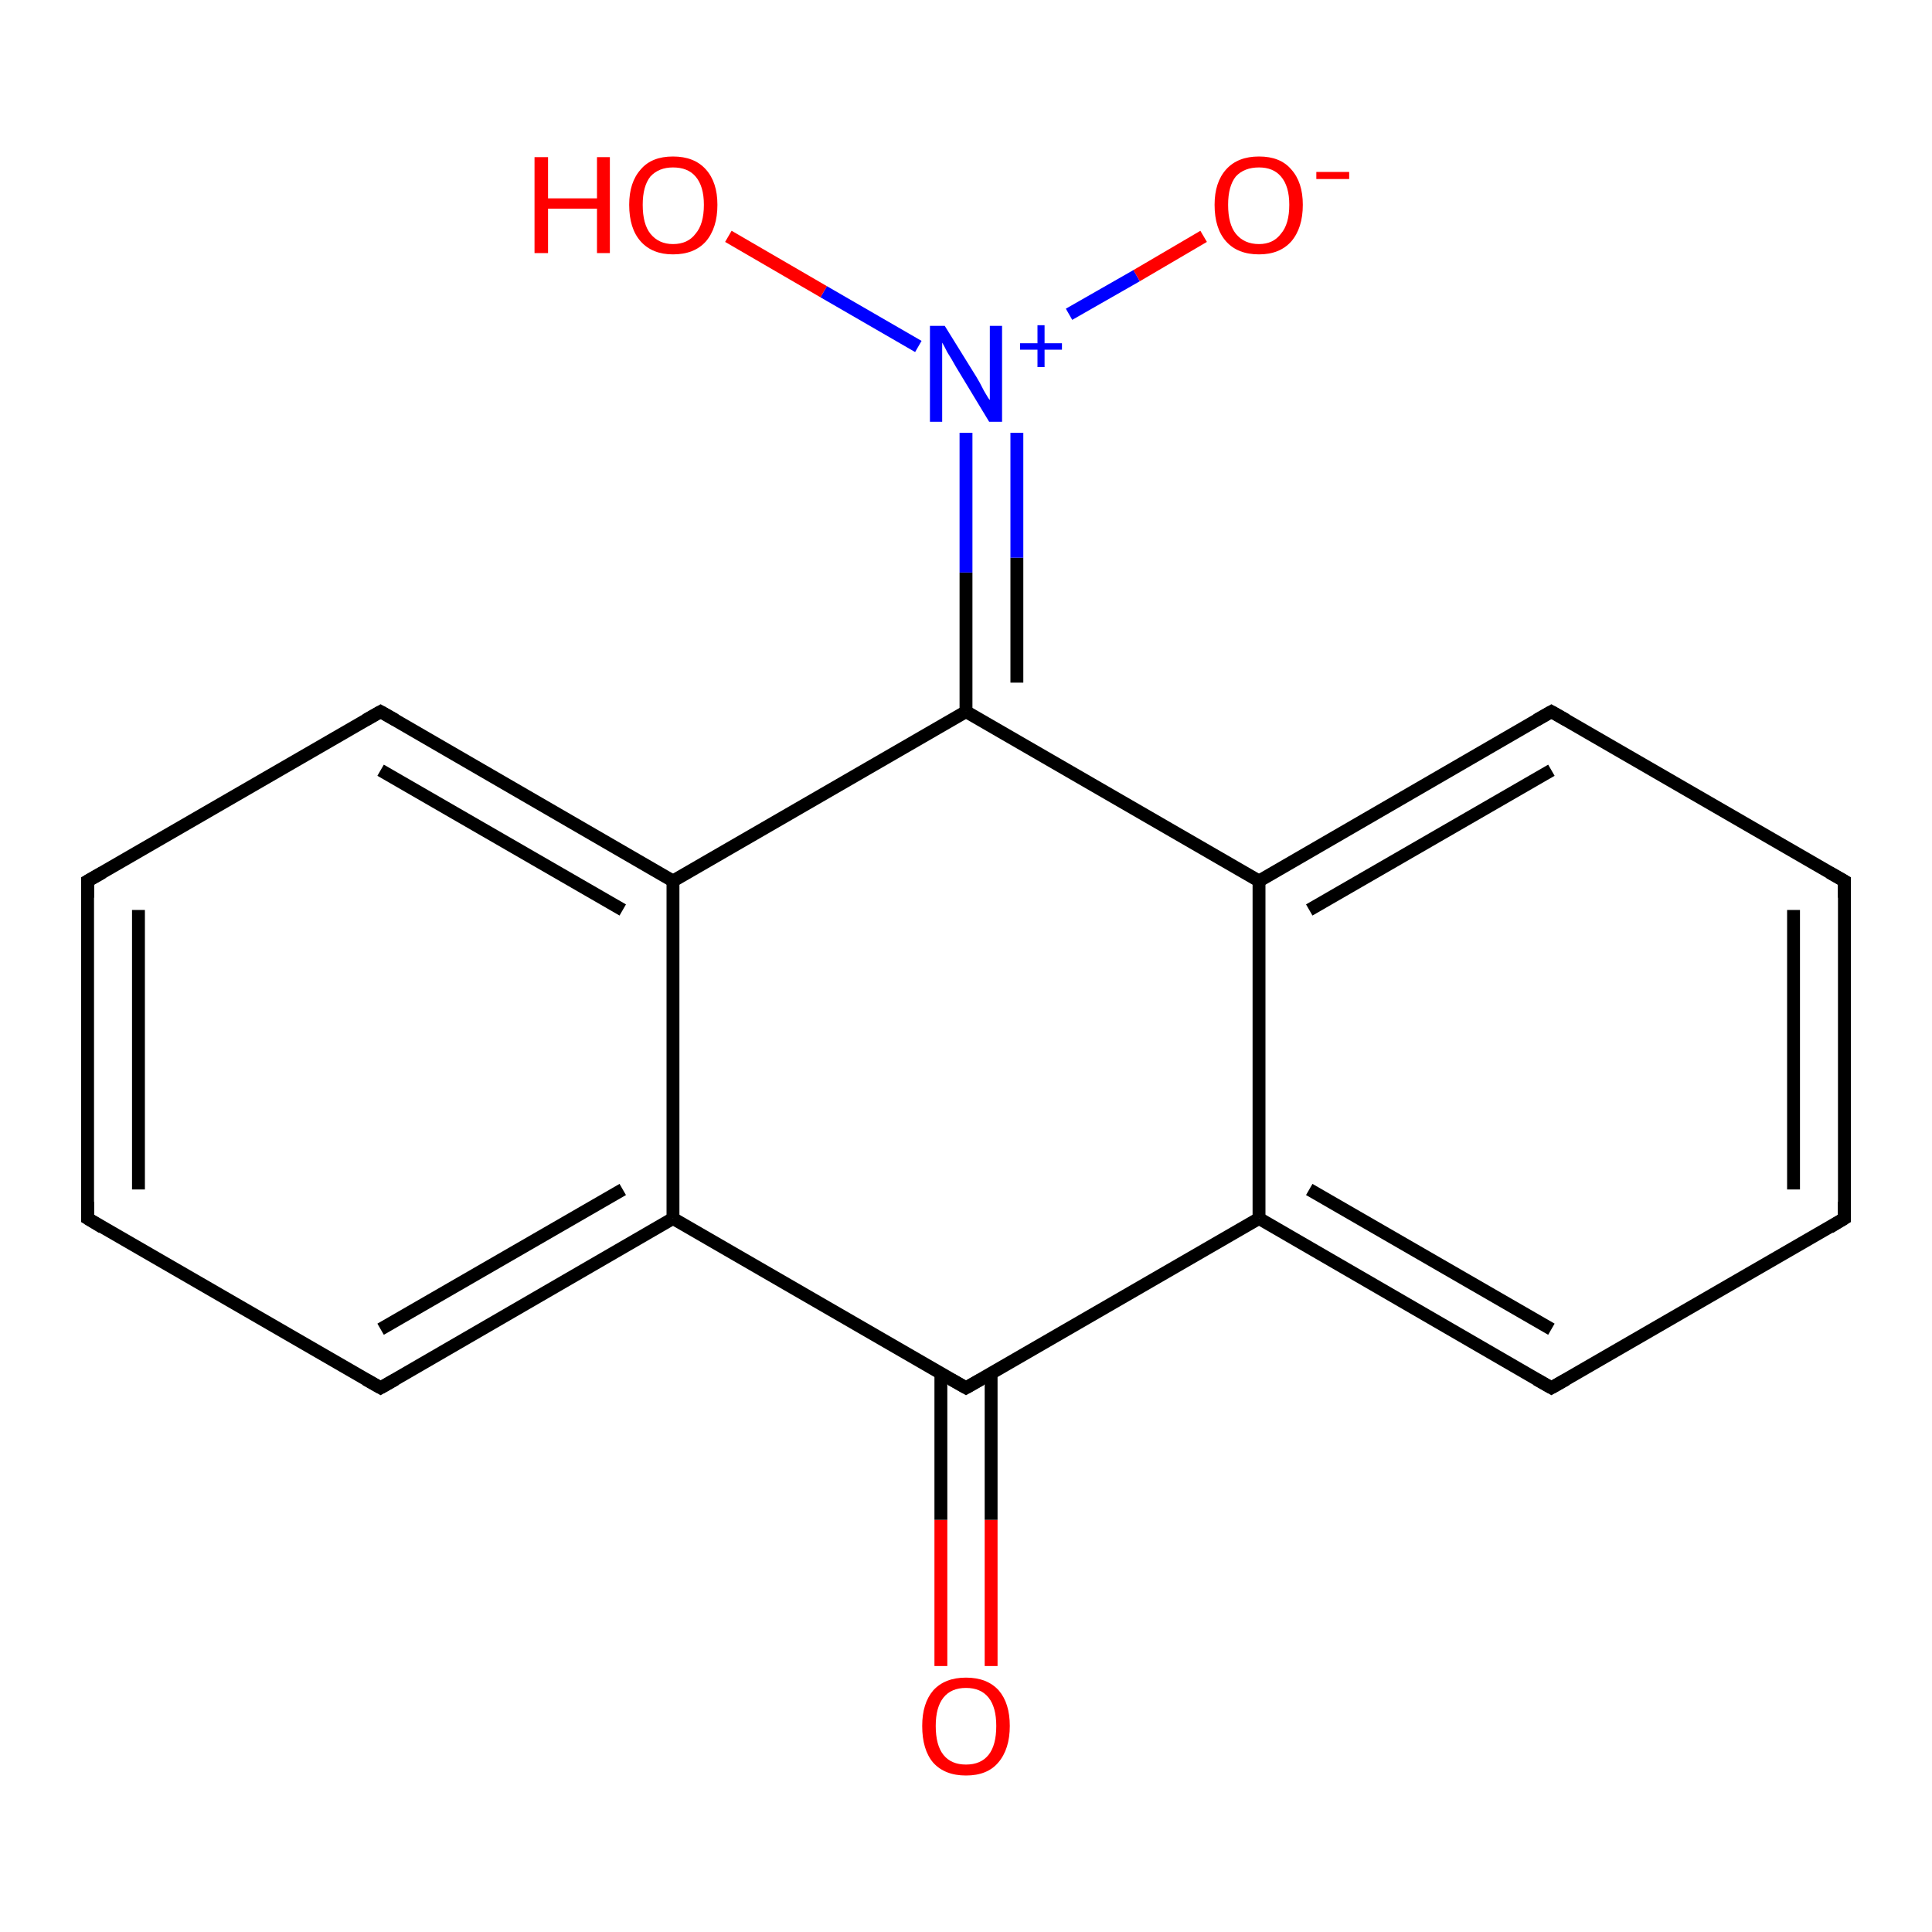 <?xml version='1.0' encoding='iso-8859-1'?>
<svg version='1.1' baseProfile='full'
              xmlns='http://www.w3.org/2000/svg'
                      xmlns:rdkit='http://www.rdkit.org/xml'
                      xmlns:xlink='http://www.w3.org/1999/xlink'
                  xml:space='preserve'
width='300px' height='300px' viewBox='0 0 300 300'>
<!-- END OF HEADER -->
<rect style='opacity:1.0;fill:#FFFFFF;stroke:none' width='300.0' height='300.0' x='0.0' y='0.0'> </rect>
<path class='bond-0 atom-0 atom-1' d='M 146.1,258.7 L 146.1,236.0' style='fill:none;fill-rule:evenodd;stroke:#FF0000;stroke-width:2.0px;stroke-linecap:butt;stroke-linejoin:miter;stroke-opacity:1' />
<path class='bond-0 atom-0 atom-1' d='M 146.1,236.0 L 146.1,213.2' style='fill:none;fill-rule:evenodd;stroke:#000000;stroke-width:2.0px;stroke-linecap:butt;stroke-linejoin:miter;stroke-opacity:1' />
<path class='bond-0 atom-0 atom-1' d='M 153.9,258.7 L 153.9,236.0' style='fill:none;fill-rule:evenodd;stroke:#FF0000;stroke-width:2.0px;stroke-linecap:butt;stroke-linejoin:miter;stroke-opacity:1' />
<path class='bond-0 atom-0 atom-1' d='M 153.9,236.0 L 153.9,213.2' style='fill:none;fill-rule:evenodd;stroke:#000000;stroke-width:2.0px;stroke-linecap:butt;stroke-linejoin:miter;stroke-opacity:1' />
<path class='bond-1 atom-1 atom-2' d='M 150.0,215.5 L 195.5,189.2' style='fill:none;fill-rule:evenodd;stroke:#000000;stroke-width:2.0px;stroke-linecap:butt;stroke-linejoin:miter;stroke-opacity:1' />
<path class='bond-2 atom-2 atom-3' d='M 195.5,189.2 L 240.9,215.5' style='fill:none;fill-rule:evenodd;stroke:#000000;stroke-width:2.0px;stroke-linecap:butt;stroke-linejoin:miter;stroke-opacity:1' />
<path class='bond-2 atom-2 atom-3' d='M 203.3,184.7 L 240.9,206.4' style='fill:none;fill-rule:evenodd;stroke:#000000;stroke-width:2.0px;stroke-linecap:butt;stroke-linejoin:miter;stroke-opacity:1' />
<path class='bond-3 atom-3 atom-4' d='M 240.9,215.5 L 286.4,189.2' style='fill:none;fill-rule:evenodd;stroke:#000000;stroke-width:2.0px;stroke-linecap:butt;stroke-linejoin:miter;stroke-opacity:1' />
<path class='bond-4 atom-4 atom-5' d='M 286.4,189.2 L 286.4,136.8' style='fill:none;fill-rule:evenodd;stroke:#000000;stroke-width:2.0px;stroke-linecap:butt;stroke-linejoin:miter;stroke-opacity:1' />
<path class='bond-4 atom-4 atom-5' d='M 278.5,184.7 L 278.5,141.3' style='fill:none;fill-rule:evenodd;stroke:#000000;stroke-width:2.0px;stroke-linecap:butt;stroke-linejoin:miter;stroke-opacity:1' />
<path class='bond-5 atom-5 atom-6' d='M 286.4,136.8 L 240.9,110.5' style='fill:none;fill-rule:evenodd;stroke:#000000;stroke-width:2.0px;stroke-linecap:butt;stroke-linejoin:miter;stroke-opacity:1' />
<path class='bond-6 atom-6 atom-7' d='M 240.9,110.5 L 195.5,136.8' style='fill:none;fill-rule:evenodd;stroke:#000000;stroke-width:2.0px;stroke-linecap:butt;stroke-linejoin:miter;stroke-opacity:1' />
<path class='bond-6 atom-6 atom-7' d='M 240.9,119.6 L 203.3,141.3' style='fill:none;fill-rule:evenodd;stroke:#000000;stroke-width:2.0px;stroke-linecap:butt;stroke-linejoin:miter;stroke-opacity:1' />
<path class='bond-7 atom-7 atom-8' d='M 195.5,136.8 L 150.0,110.5' style='fill:none;fill-rule:evenodd;stroke:#000000;stroke-width:2.0px;stroke-linecap:butt;stroke-linejoin:miter;stroke-opacity:1' />
<path class='bond-8 atom-8 atom-9' d='M 150.0,110.5 L 150.0,88.9' style='fill:none;fill-rule:evenodd;stroke:#000000;stroke-width:2.0px;stroke-linecap:butt;stroke-linejoin:miter;stroke-opacity:1' />
<path class='bond-8 atom-8 atom-9' d='M 150.0,88.9 L 150.0,67.2' style='fill:none;fill-rule:evenodd;stroke:#0000FF;stroke-width:2.0px;stroke-linecap:butt;stroke-linejoin:miter;stroke-opacity:1' />
<path class='bond-8 atom-8 atom-9' d='M 157.9,106.0 L 157.9,86.6' style='fill:none;fill-rule:evenodd;stroke:#000000;stroke-width:2.0px;stroke-linecap:butt;stroke-linejoin:miter;stroke-opacity:1' />
<path class='bond-8 atom-8 atom-9' d='M 157.9,86.6 L 157.9,67.2' style='fill:none;fill-rule:evenodd;stroke:#0000FF;stroke-width:2.0px;stroke-linecap:butt;stroke-linejoin:miter;stroke-opacity:1' />
<path class='bond-9 atom-9 atom-10' d='M 166.0,48.8 L 176.5,42.8' style='fill:none;fill-rule:evenodd;stroke:#0000FF;stroke-width:2.0px;stroke-linecap:butt;stroke-linejoin:miter;stroke-opacity:1' />
<path class='bond-9 atom-9 atom-10' d='M 176.5,42.8 L 186.9,36.7' style='fill:none;fill-rule:evenodd;stroke:#FF0000;stroke-width:2.0px;stroke-linecap:butt;stroke-linejoin:miter;stroke-opacity:1' />
<path class='bond-10 atom-9 atom-11' d='M 142.6,53.8 L 127.9,45.3' style='fill:none;fill-rule:evenodd;stroke:#0000FF;stroke-width:2.0px;stroke-linecap:butt;stroke-linejoin:miter;stroke-opacity:1' />
<path class='bond-10 atom-9 atom-11' d='M 127.9,45.3 L 113.1,36.7' style='fill:none;fill-rule:evenodd;stroke:#FF0000;stroke-width:2.0px;stroke-linecap:butt;stroke-linejoin:miter;stroke-opacity:1' />
<path class='bond-11 atom-8 atom-12' d='M 150.0,110.5 L 104.5,136.8' style='fill:none;fill-rule:evenodd;stroke:#000000;stroke-width:2.0px;stroke-linecap:butt;stroke-linejoin:miter;stroke-opacity:1' />
<path class='bond-12 atom-12 atom-13' d='M 104.5,136.8 L 59.1,110.5' style='fill:none;fill-rule:evenodd;stroke:#000000;stroke-width:2.0px;stroke-linecap:butt;stroke-linejoin:miter;stroke-opacity:1' />
<path class='bond-12 atom-12 atom-13' d='M 96.7,141.3 L 59.1,119.6' style='fill:none;fill-rule:evenodd;stroke:#000000;stroke-width:2.0px;stroke-linecap:butt;stroke-linejoin:miter;stroke-opacity:1' />
<path class='bond-13 atom-13 atom-14' d='M 59.1,110.5 L 13.6,136.8' style='fill:none;fill-rule:evenodd;stroke:#000000;stroke-width:2.0px;stroke-linecap:butt;stroke-linejoin:miter;stroke-opacity:1' />
<path class='bond-14 atom-14 atom-15' d='M 13.6,136.8 L 13.6,189.2' style='fill:none;fill-rule:evenodd;stroke:#000000;stroke-width:2.0px;stroke-linecap:butt;stroke-linejoin:miter;stroke-opacity:1' />
<path class='bond-14 atom-14 atom-15' d='M 21.5,141.3 L 21.5,184.7' style='fill:none;fill-rule:evenodd;stroke:#000000;stroke-width:2.0px;stroke-linecap:butt;stroke-linejoin:miter;stroke-opacity:1' />
<path class='bond-15 atom-15 atom-16' d='M 13.6,189.2 L 59.1,215.5' style='fill:none;fill-rule:evenodd;stroke:#000000;stroke-width:2.0px;stroke-linecap:butt;stroke-linejoin:miter;stroke-opacity:1' />
<path class='bond-16 atom-16 atom-17' d='M 59.1,215.5 L 104.5,189.2' style='fill:none;fill-rule:evenodd;stroke:#000000;stroke-width:2.0px;stroke-linecap:butt;stroke-linejoin:miter;stroke-opacity:1' />
<path class='bond-16 atom-16 atom-17' d='M 59.1,206.4 L 96.7,184.7' style='fill:none;fill-rule:evenodd;stroke:#000000;stroke-width:2.0px;stroke-linecap:butt;stroke-linejoin:miter;stroke-opacity:1' />
<path class='bond-17 atom-17 atom-1' d='M 104.5,189.2 L 150.0,215.5' style='fill:none;fill-rule:evenodd;stroke:#000000;stroke-width:2.0px;stroke-linecap:butt;stroke-linejoin:miter;stroke-opacity:1' />
<path class='bond-18 atom-7 atom-2' d='M 195.5,136.8 L 195.5,189.2' style='fill:none;fill-rule:evenodd;stroke:#000000;stroke-width:2.0px;stroke-linecap:butt;stroke-linejoin:miter;stroke-opacity:1' />
<path class='bond-19 atom-17 atom-12' d='M 104.5,189.2 L 104.5,136.8' style='fill:none;fill-rule:evenodd;stroke:#000000;stroke-width:2.0px;stroke-linecap:butt;stroke-linejoin:miter;stroke-opacity:1' />
<path d='M 152.3,214.2 L 150.0,215.5 L 147.7,214.2' style='fill:none;stroke:#000000;stroke-width:2.0px;stroke-linecap:butt;stroke-linejoin:miter;stroke-opacity:1;' />
<path d='M 238.6,214.2 L 240.9,215.5 L 243.2,214.2' style='fill:none;stroke:#000000;stroke-width:2.0px;stroke-linecap:butt;stroke-linejoin:miter;stroke-opacity:1;' />
<path d='M 284.1,190.6 L 286.4,189.2 L 286.4,186.6' style='fill:none;stroke:#000000;stroke-width:2.0px;stroke-linecap:butt;stroke-linejoin:miter;stroke-opacity:1;' />
<path d='M 286.4,139.4 L 286.4,136.8 L 284.1,135.5' style='fill:none;stroke:#000000;stroke-width:2.0px;stroke-linecap:butt;stroke-linejoin:miter;stroke-opacity:1;' />
<path d='M 243.2,111.8 L 240.9,110.5 L 238.6,111.8' style='fill:none;stroke:#000000;stroke-width:2.0px;stroke-linecap:butt;stroke-linejoin:miter;stroke-opacity:1;' />
<path d='M 61.4,111.8 L 59.1,110.5 L 56.8,111.8' style='fill:none;stroke:#000000;stroke-width:2.0px;stroke-linecap:butt;stroke-linejoin:miter;stroke-opacity:1;' />
<path d='M 15.9,135.5 L 13.6,136.8 L 13.6,139.4' style='fill:none;stroke:#000000;stroke-width:2.0px;stroke-linecap:butt;stroke-linejoin:miter;stroke-opacity:1;' />
<path d='M 13.6,186.6 L 13.6,189.2 L 15.9,190.6' style='fill:none;stroke:#000000;stroke-width:2.0px;stroke-linecap:butt;stroke-linejoin:miter;stroke-opacity:1;' />
<path d='M 56.8,214.2 L 59.1,215.5 L 61.4,214.2' style='fill:none;stroke:#000000;stroke-width:2.0px;stroke-linecap:butt;stroke-linejoin:miter;stroke-opacity:1;' />
<path class='atom-0' d='M 143.2 268.0
Q 143.2 264.5, 144.9 262.5
Q 146.7 260.5, 150.0 260.5
Q 153.3 260.5, 155.1 262.5
Q 156.8 264.5, 156.8 268.0
Q 156.8 271.6, 155.0 273.7
Q 153.3 275.7, 150.0 275.7
Q 146.7 275.7, 144.9 273.7
Q 143.2 271.7, 143.2 268.0
M 150.0 274.0
Q 152.3 274.0, 153.5 272.5
Q 154.7 271.0, 154.7 268.0
Q 154.7 265.1, 153.5 263.6
Q 152.3 262.1, 150.0 262.1
Q 147.7 262.1, 146.5 263.6
Q 145.3 265.1, 145.3 268.0
Q 145.3 271.0, 146.5 272.5
Q 147.7 274.0, 150.0 274.0
' fill='#FF0000'/>
<path class='atom-9' d='M 146.7 50.6
L 151.6 58.5
Q 152.1 59.3, 152.8 60.7
Q 153.6 62.1, 153.7 62.1
L 153.7 50.6
L 155.6 50.6
L 155.6 65.5
L 153.6 65.5
L 148.4 56.9
Q 147.8 55.8, 147.1 54.7
Q 146.5 53.5, 146.3 53.2
L 146.3 65.5
L 144.4 65.5
L 144.4 50.6
L 146.7 50.6
' fill='#0000FF'/>
<path class='atom-9' d='M 158.4 53.3
L 161.1 53.3
L 161.1 50.5
L 162.2 50.5
L 162.2 53.3
L 164.9 53.3
L 164.9 54.3
L 162.2 54.3
L 162.2 57.0
L 161.1 57.0
L 161.1 54.3
L 158.4 54.3
L 158.4 53.3
' fill='#0000FF'/>
<path class='atom-10' d='M 188.6 31.8
Q 188.6 28.3, 190.4 26.3
Q 192.2 24.3, 195.5 24.3
Q 198.8 24.3, 200.5 26.3
Q 202.3 28.3, 202.3 31.8
Q 202.3 35.4, 200.5 37.5
Q 198.7 39.5, 195.5 39.5
Q 192.2 39.5, 190.4 37.5
Q 188.6 35.5, 188.6 31.8
M 195.5 37.9
Q 197.7 37.9, 198.9 36.3
Q 200.2 34.8, 200.2 31.8
Q 200.2 28.9, 198.9 27.4
Q 197.7 26.0, 195.5 26.0
Q 193.2 26.0, 191.9 27.4
Q 190.7 28.9, 190.7 31.8
Q 190.7 34.8, 191.9 36.3
Q 193.2 37.9, 195.5 37.9
' fill='#FF0000'/>
<path class='atom-10' d='M 204.4 26.7
L 209.5 26.7
L 209.5 27.8
L 204.4 27.8
L 204.4 26.7
' fill='#FF0000'/>
<path class='atom-11' d='M 83.0 24.4
L 85.1 24.4
L 85.1 30.8
L 92.7 30.8
L 92.7 24.4
L 94.7 24.4
L 94.7 39.3
L 92.7 39.3
L 92.7 32.4
L 85.1 32.4
L 85.1 39.3
L 83.0 39.3
L 83.0 24.4
' fill='#FF0000'/>
<path class='atom-11' d='M 97.7 31.8
Q 97.7 28.3, 99.5 26.3
Q 101.2 24.3, 104.5 24.3
Q 107.8 24.3, 109.6 26.3
Q 111.4 28.3, 111.4 31.8
Q 111.4 35.4, 109.6 37.5
Q 107.8 39.5, 104.5 39.5
Q 101.3 39.5, 99.5 37.5
Q 97.7 35.5, 97.7 31.8
M 104.5 37.9
Q 106.8 37.9, 108.0 36.3
Q 109.3 34.8, 109.3 31.8
Q 109.3 28.9, 108.0 27.4
Q 106.8 26.0, 104.5 26.0
Q 102.3 26.0, 101.0 27.4
Q 99.8 28.9, 99.8 31.8
Q 99.8 34.8, 101.0 36.3
Q 102.3 37.9, 104.5 37.9
' fill='#FF0000'/>
</svg>
